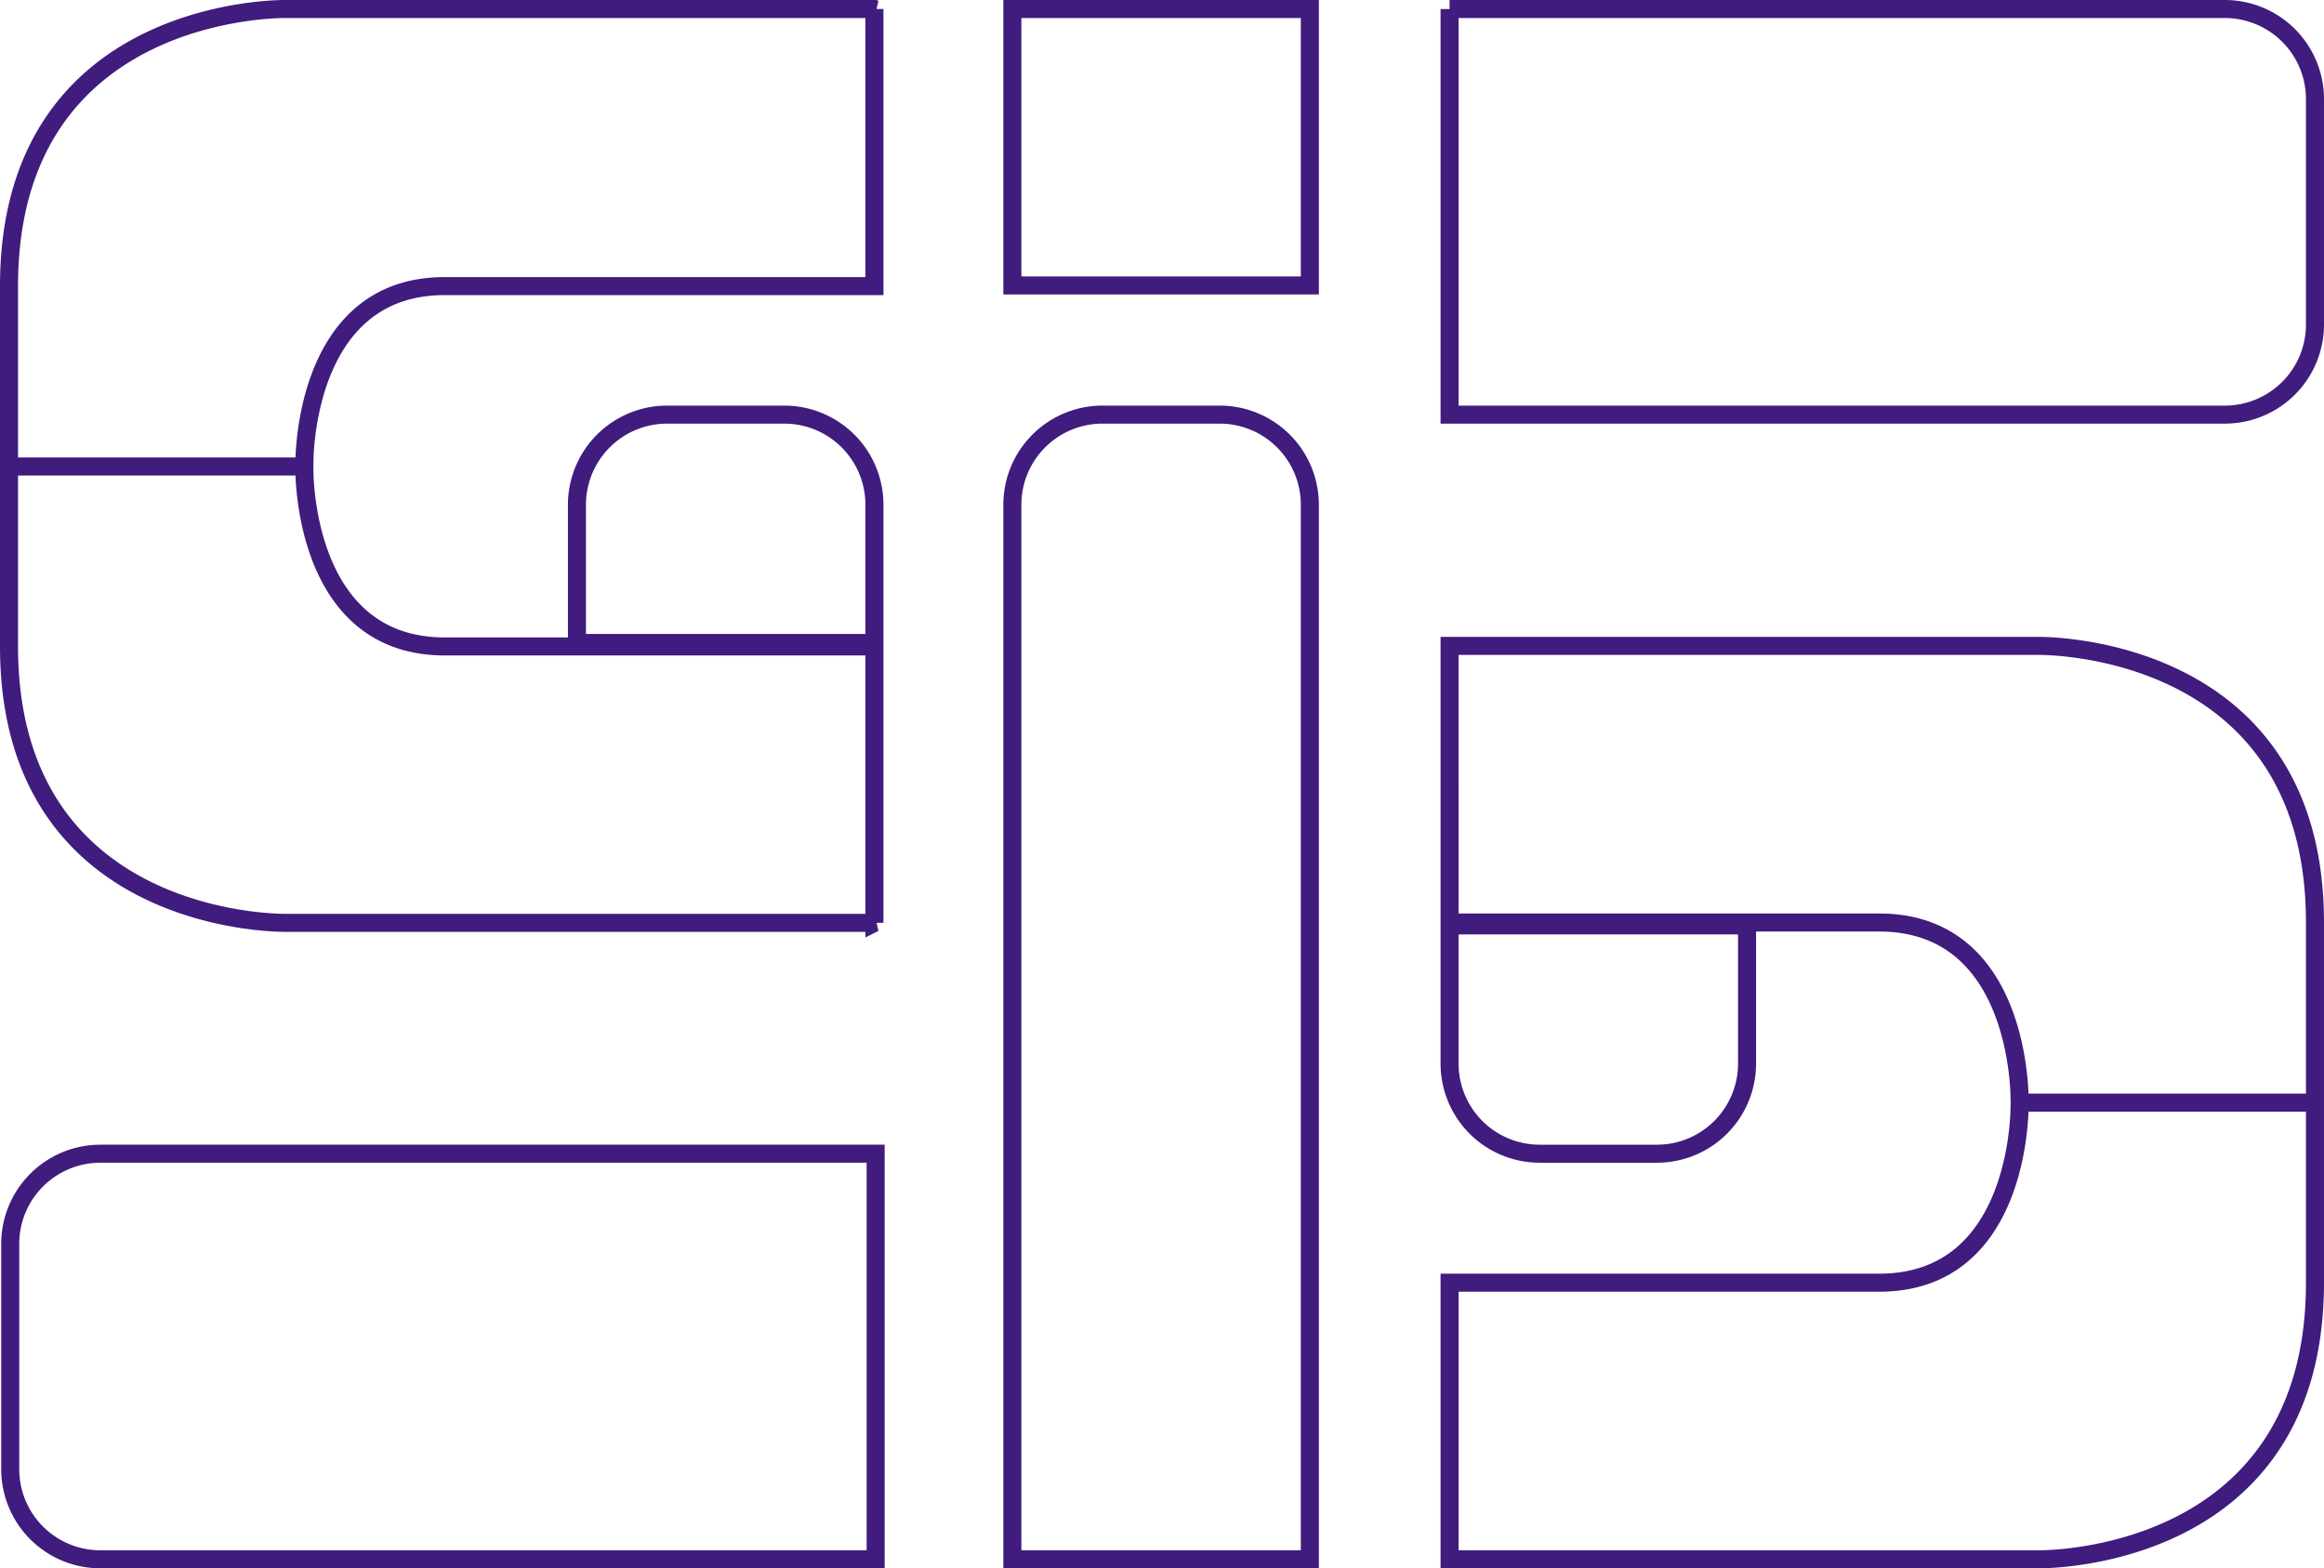 <svg xmlns="http://www.w3.org/2000/svg" width="773.406" height="522.001" viewBox="0 0 773.406 522.001">
  <defs>
    <style>
      .cls-1 {
        fill: none;
        stroke: #3f1c7d;
        stroke-width: 6px;
        fill-rule: evenodd;
      }
    </style>
  </defs>
  <path id="logo_with_lines_inside" data-name="logo with lines inside" class="cls-1" d="M412.723,1032.13H217s-92.28,1.78-92.28-92v-59.9H223s-1.325,59.9,46.72,59.9h143v92Zm-257.6,76.84h258v135h-258a30,30,0,0,1-30-30v-75A30,30,0,0,1,155.119,1108.97Zm257.6-381H217s-92.28-1.788-92.28,92.221v60.045H223s-1.325-60.045,46.72-60.045h143V727.968Zm-69,135h39a30,30,0,0,1,30,30v46h-99v-46A30,30,0,0,1,343.723,862.969Zm144.9,0h39a30,30,0,0,1,30,30v351h-99v-351A30,30,0,0,1,488.619,862.969Zm-30-135h99v92h-99v-92Zm145.5,211.98h195.72s92.28-1.786,92.28,92.071v59.94h-98.28s1.326-59.94-46.72-59.94h-143V939.949Zm0,304.021h195.72s92.28,1.79,92.28-92.07v-59.94h-98.28s1.326,59.94-46.72,59.94h-143v92.07Zm0-516h258a30,30,0,0,1,30,30v75a30,30,0,0,1-30,30h-258v-135Zm0,305h99v46a30,30,0,0,1-30,30h-39a30,30,0,0,1-30-30v-46Z" transform="translate(-121.719 -724.969)"/>
</svg>
